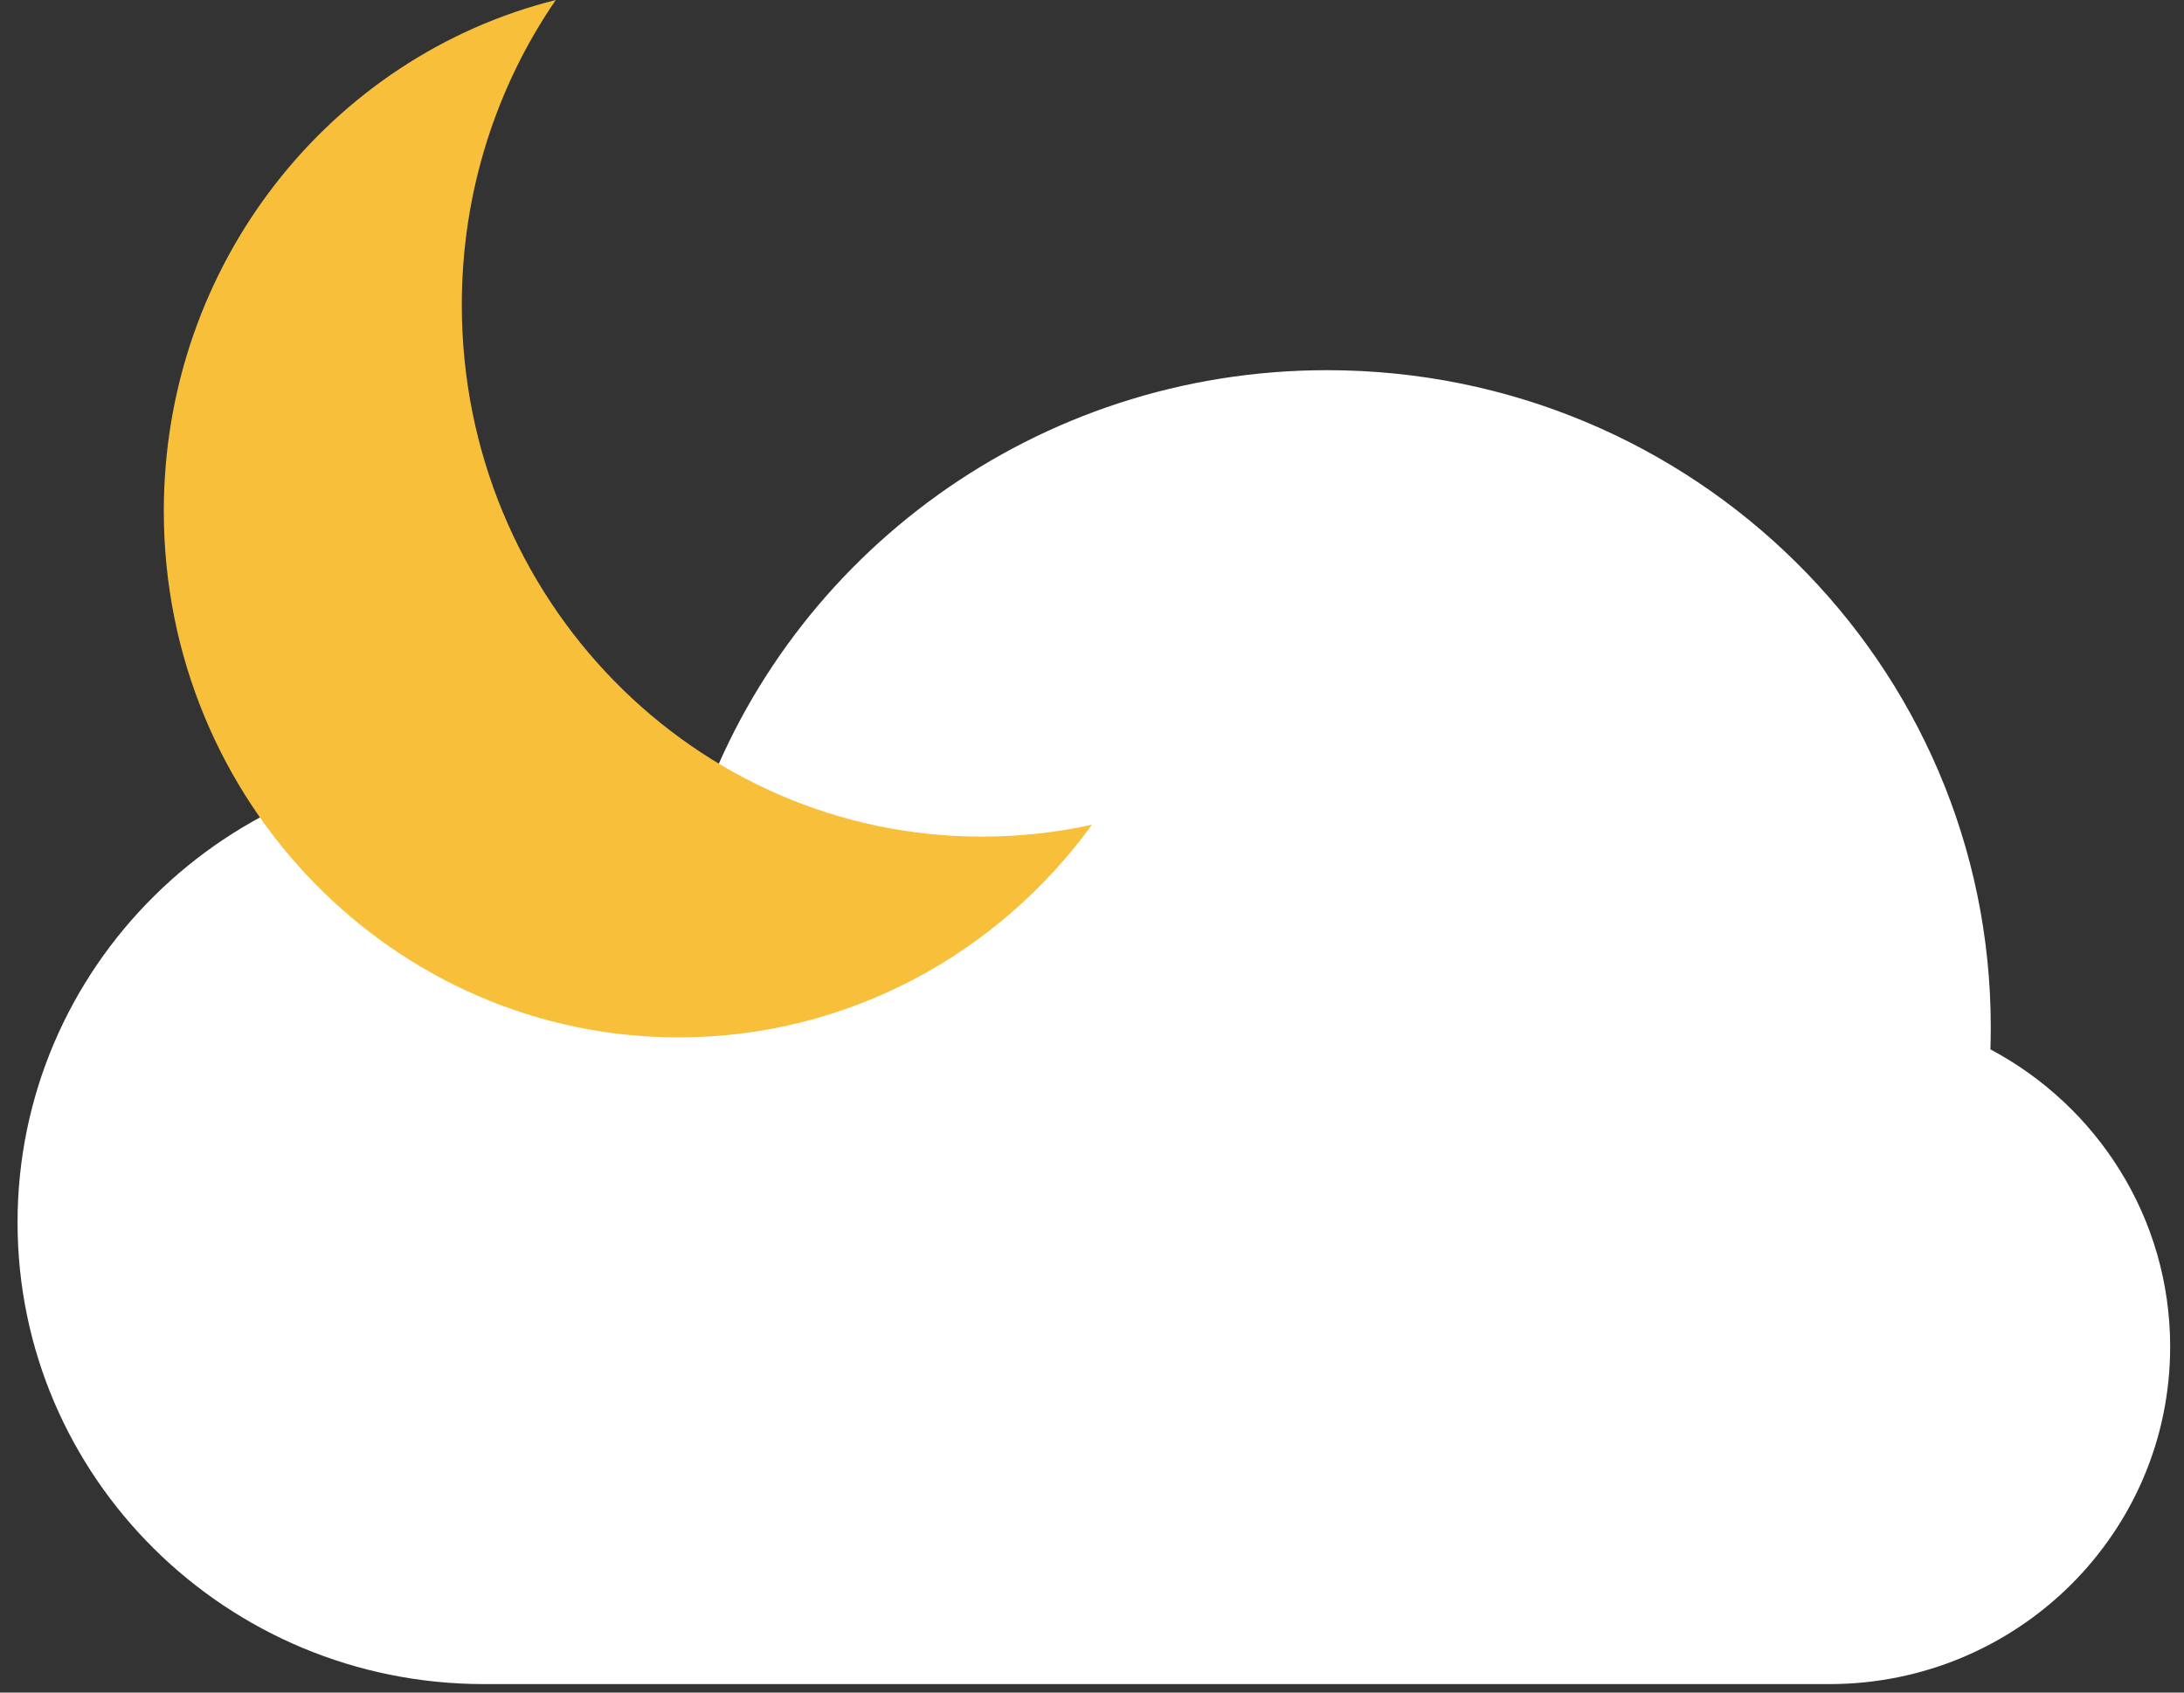 <svg width="80" height="62" viewBox="0 0 80 62" fill="none" xmlns="http://www.w3.org/2000/svg">
<rect x="0" y="0" width="80" height="62" fill="#333333" stroke="none"/>
<path fill-rule="evenodd" clip-rule="evenodd" d="M48.355 61.69H17.727C8.291 61.69 0.643 54.118 0.643 44.779C0.643 35.44 8.291 27.869 17.727 27.869C20.574 27.869 23.259 28.558 25.62 29.777C28.907 20.34 37.959 13.56 48.61 13.56C62.037 13.56 72.922 24.334 72.922 37.625C72.922 37.897 72.918 38.168 72.909 38.439C76.828 40.523 79.493 44.619 79.493 49.332C79.493 56.157 73.904 61.69 67.008 61.69H48.61C48.572 61.69 48.355 61.69 48.355 61.69H48.61H48.355Z" fill="white"/>
<path fill-rule="evenodd" clip-rule="evenodd" d="M40 30.21C38.701 30.496 37.352 30.646 35.969 30.646C25.447 30.646 16.916 21.926 16.916 11.169C16.916 7.014 18.189 3.162 20.358 0C12.116 2.062 6 9.663 6 18.724C6 29.37 14.442 38 24.856 38C31.06 38 36.564 34.937 40 30.21Z" fill="#F7BF3A"/>
</svg>
